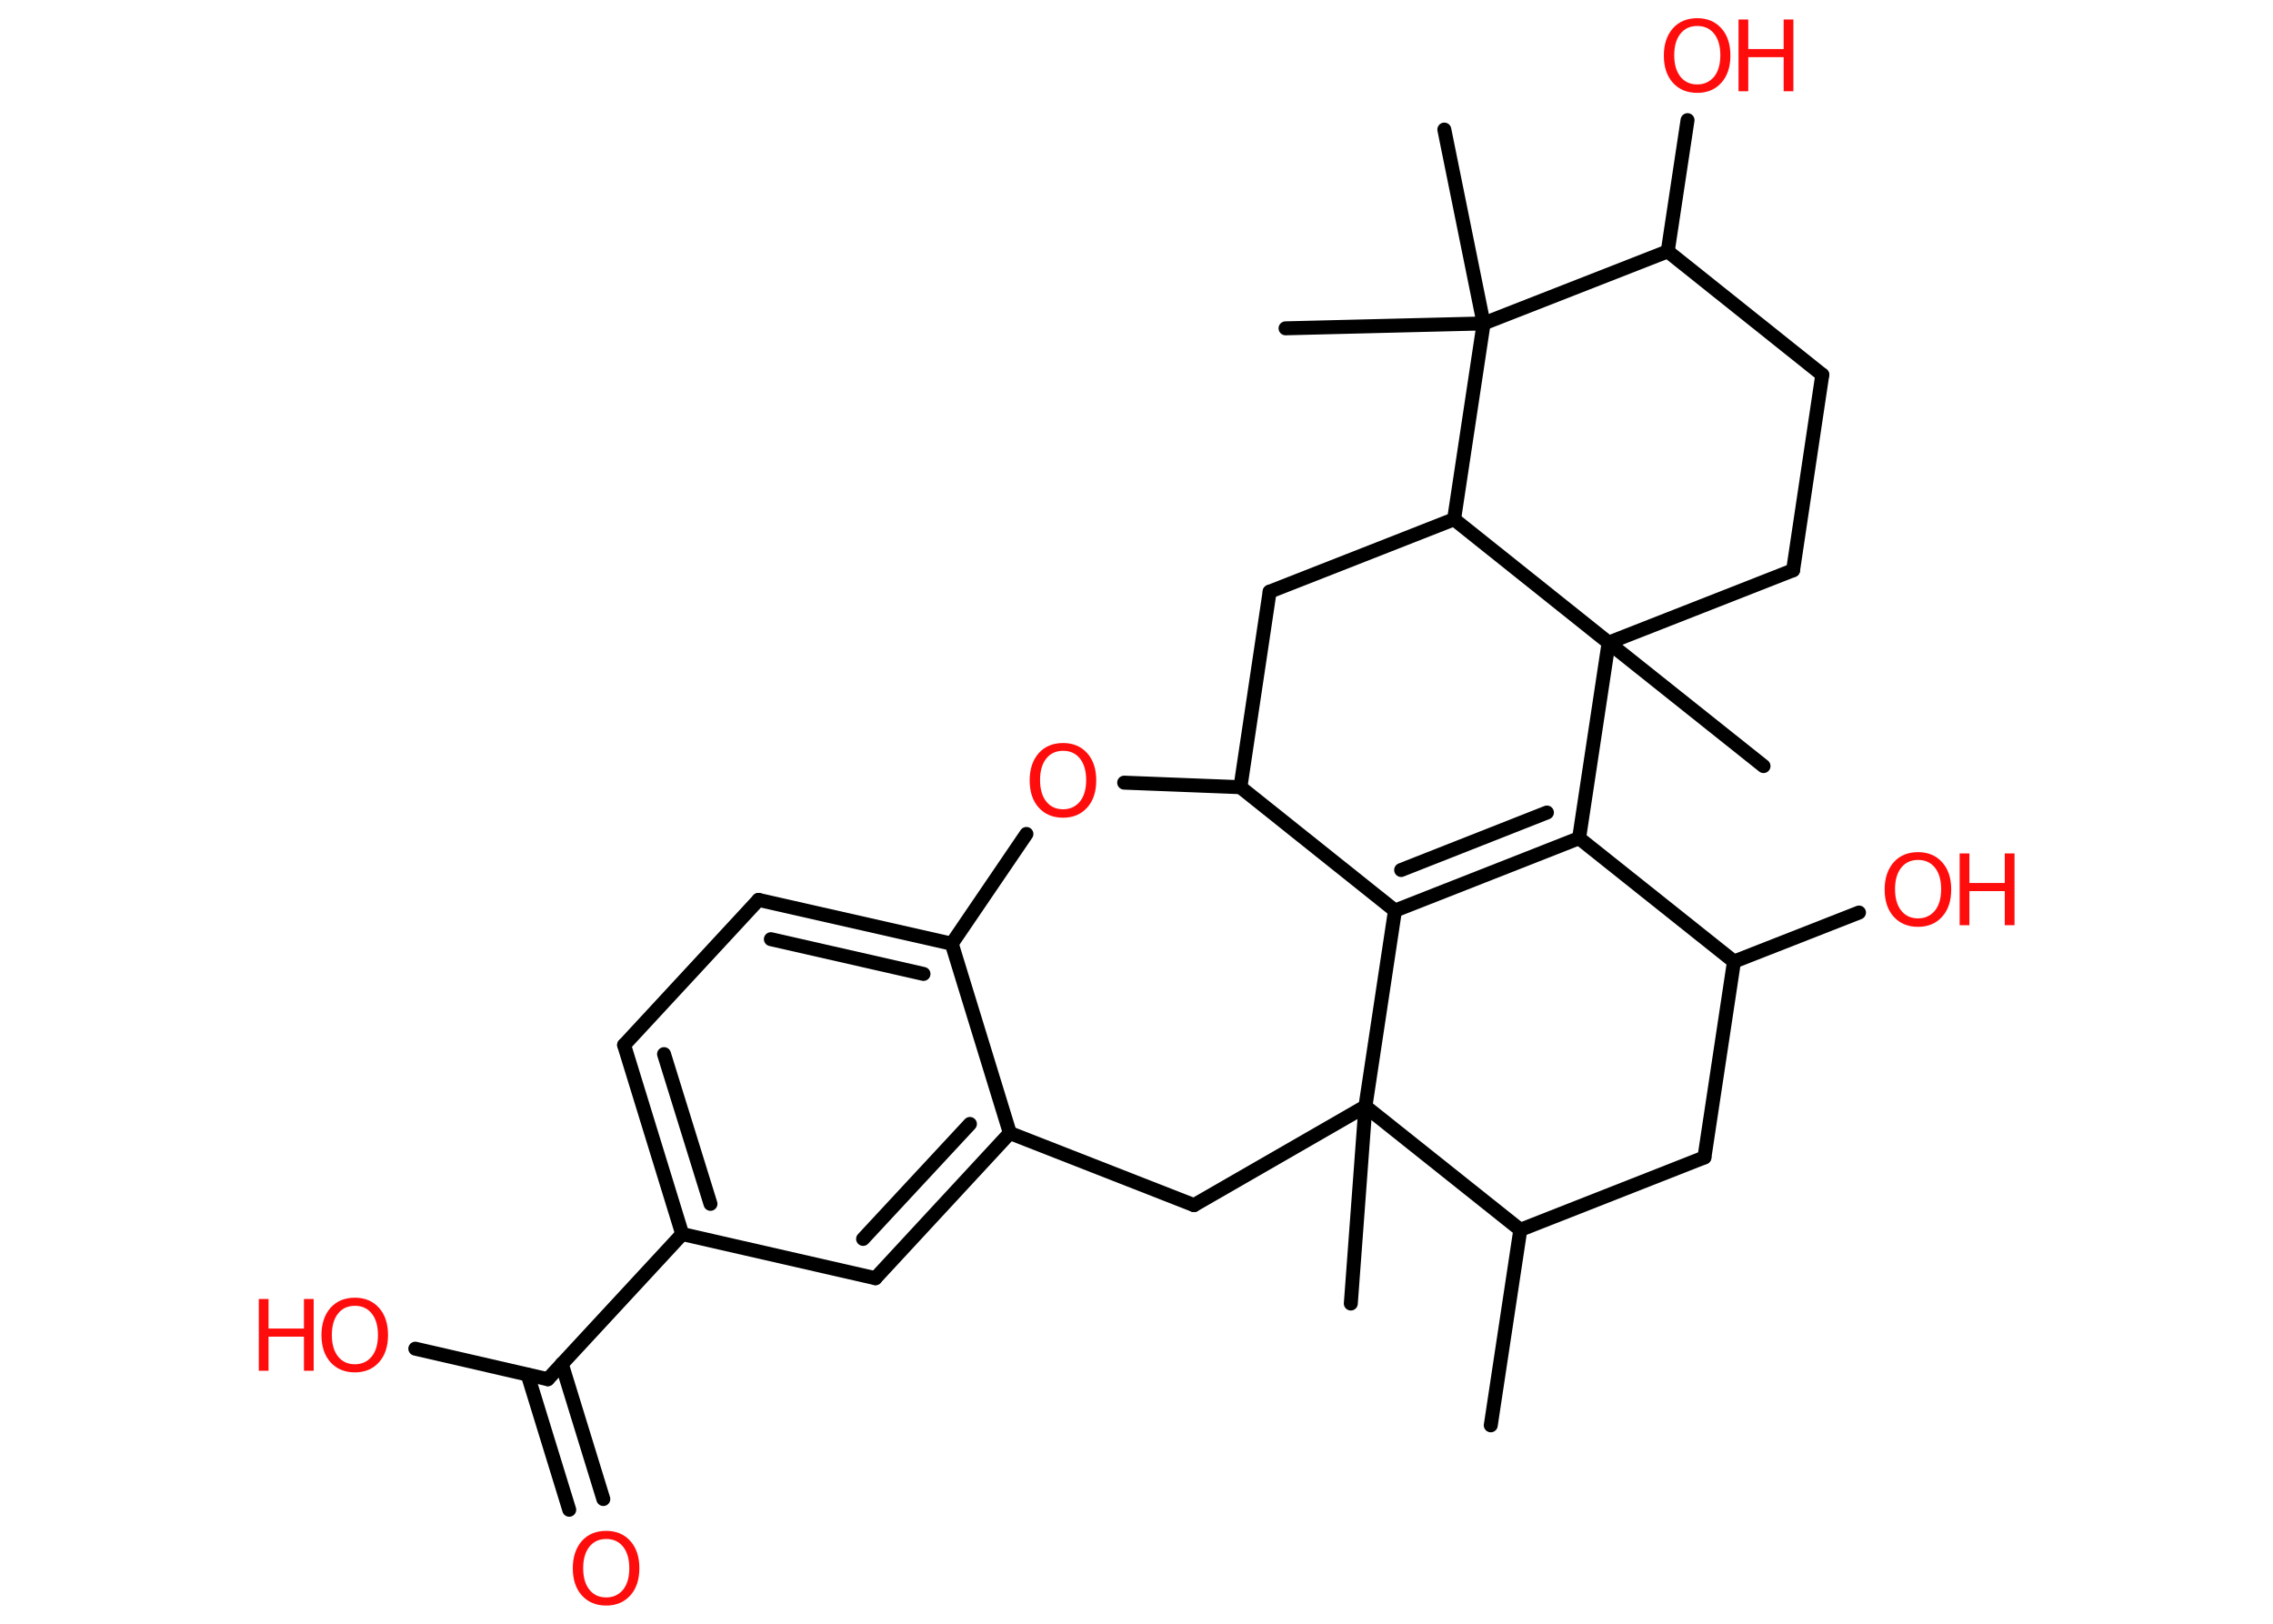 <?xml version='1.0' encoding='UTF-8'?>
<!DOCTYPE svg PUBLIC "-//W3C//DTD SVG 1.1//EN" "http://www.w3.org/Graphics/SVG/1.1/DTD/svg11.dtd">
<svg version='1.2' xmlns='http://www.w3.org/2000/svg' xmlns:xlink='http://www.w3.org/1999/xlink' width='70.0mm' height='50.0mm' viewBox='0 0 70.0 50.0'>
  <desc>Generated by the Chemistry Development Kit (http://github.com/cdk)</desc>
  <g stroke-linecap='round' stroke-linejoin='round' stroke='#000000' stroke-width='.43' fill='#FF0D0D'>
    <rect x='.0' y='.0' width='70.0' height='50.0' fill='#FFFFFF' stroke='none'/>
    <g id='mol1' class='mol'>
      <line id='mol1bnd1' class='bond' x1='45.91' y1='43.89' x2='46.82' y2='37.87'/>
      <line id='mol1bnd2' class='bond' x1='46.82' y1='37.87' x2='52.49' y2='35.64'/>
      <line id='mol1bnd3' class='bond' x1='52.49' y1='35.64' x2='53.4' y2='29.61'/>
      <line id='mol1bnd4' class='bond' x1='53.4' y1='29.61' x2='57.25' y2='28.1'/>
      <line id='mol1bnd5' class='bond' x1='53.4' y1='29.61' x2='48.63' y2='25.81'/>
      <g id='mol1bnd6' class='bond'>
        <line x1='42.96' y1='28.04' x2='48.63' y2='25.81'/>
        <line x1='43.15' y1='26.79' x2='47.64' y2='25.02'/>
      </g>
      <line id='mol1bnd7' class='bond' x1='42.96' y1='28.04' x2='38.2' y2='24.24'/>
      <line id='mol1bnd8' class='bond' x1='38.2' y1='24.24' x2='39.1' y2='18.22'/>
      <line id='mol1bnd9' class='bond' x1='39.1' y1='18.22' x2='44.78' y2='15.99'/>
      <line id='mol1bnd10' class='bond' x1='44.78' y1='15.99' x2='49.54' y2='19.79'/>
      <line id='mol1bnd11' class='bond' x1='48.63' y1='25.81' x2='49.54' y2='19.79'/>
      <line id='mol1bnd12' class='bond' x1='49.54' y1='19.79' x2='54.31' y2='23.59'/>
      <line id='mol1bnd13' class='bond' x1='49.54' y1='19.79' x2='55.22' y2='17.56'/>
      <line id='mol1bnd14' class='bond' x1='55.22' y1='17.56' x2='56.12' y2='11.54'/>
      <line id='mol1bnd15' class='bond' x1='56.12' y1='11.54' x2='51.36' y2='7.74'/>
      <line id='mol1bnd16' class='bond' x1='51.36' y1='7.74' x2='51.97' y2='3.7'/>
      <line id='mol1bnd17' class='bond' x1='51.36' y1='7.74' x2='45.69' y2='9.96'/>
      <line id='mol1bnd18' class='bond' x1='44.78' y1='15.99' x2='45.69' y2='9.96'/>
      <line id='mol1bnd19' class='bond' x1='45.69' y1='9.96' x2='44.48' y2='3.99'/>
      <line id='mol1bnd20' class='bond' x1='45.69' y1='9.96' x2='39.59' y2='10.11'/>
      <line id='mol1bnd21' class='bond' x1='38.2' y1='24.24' x2='34.62' y2='24.1'/>
      <line id='mol1bnd22' class='bond' x1='31.61' y1='25.68' x2='29.31' y2='29.06'/>
      <g id='mol1bnd23' class='bond'>
        <line x1='29.31' y1='29.06' x2='23.36' y2='27.71'/>
        <line x1='28.44' y1='29.99' x2='23.74' y2='28.92'/>
      </g>
      <line id='mol1bnd24' class='bond' x1='23.36' y1='27.71' x2='19.22' y2='32.18'/>
      <g id='mol1bnd25' class='bond'>
        <line x1='19.22' y1='32.18' x2='21.01' y2='38.0'/>
        <line x1='20.45' y1='32.46' x2='21.88' y2='37.07'/>
      </g>
      <line id='mol1bnd26' class='bond' x1='21.01' y1='38.0' x2='16.87' y2='42.47'/>
      <g id='mol1bnd27' class='bond'>
        <line x1='17.3' y1='42.0' x2='18.58' y2='46.16'/>
        <line x1='16.25' y1='42.33' x2='17.53' y2='46.49'/>
      </g>
      <line id='mol1bnd28' class='bond' x1='16.87' y1='42.47' x2='12.79' y2='41.53'/>
      <line id='mol1bnd29' class='bond' x1='21.01' y1='38.0' x2='26.96' y2='39.36'/>
      <g id='mol1bnd30' class='bond'>
        <line x1='26.96' y1='39.36' x2='31.1' y2='34.89'/>
        <line x1='26.58' y1='38.15' x2='29.87' y2='34.61'/>
      </g>
      <line id='mol1bnd31' class='bond' x1='29.31' y1='29.06' x2='31.1' y2='34.89'/>
      <line id='mol1bnd32' class='bond' x1='31.1' y1='34.89' x2='36.77' y2='37.11'/>
      <line id='mol1bnd33' class='bond' x1='36.77' y1='37.11' x2='42.05' y2='34.07'/>
      <line id='mol1bnd34' class='bond' x1='42.96' y1='28.04' x2='42.05' y2='34.07'/>
      <line id='mol1bnd35' class='bond' x1='46.82' y1='37.87' x2='42.05' y2='34.07'/>
      <line id='mol1bnd36' class='bond' x1='42.05' y1='34.07' x2='41.6' y2='40.14'/>
      <g id='mol1atm5' class='atom'>
        <path d='M59.07 26.48q-.33 .0 -.52 .24q-.19 .24 -.19 .66q.0 .42 .19 .66q.19 .24 .52 .24q.32 .0 .52 -.24q.19 -.24 .19 -.66q.0 -.42 -.19 -.66q-.19 -.24 -.52 -.24zM59.07 26.24q.46 .0 .74 .31q.28 .31 .28 .84q.0 .53 -.28 .84q-.28 .31 -.74 .31q-.47 .0 -.75 -.31q-.28 -.31 -.28 -.84q.0 -.52 .28 -.84q.28 -.31 .75 -.31z' stroke='none'/>
        <path d='M60.35 26.28h.3v.91h1.09v-.91h.3v2.21h-.3v-1.05h-1.09v1.05h-.3v-2.21z' stroke='none'/>
      </g>
      <g id='mol1atm16' class='atom'>
        <path d='M52.27 .8q-.33 .0 -.52 .24q-.19 .24 -.19 .66q.0 .42 .19 .66q.19 .24 .52 .24q.32 .0 .52 -.24q.19 -.24 .19 -.66q.0 -.42 -.19 -.66q-.19 -.24 -.52 -.24zM52.27 .56q.46 .0 .74 .31q.28 .31 .28 .84q.0 .53 -.28 .84q-.28 .31 -.74 .31q-.47 .0 -.75 -.31q-.28 -.31 -.28 -.84q.0 -.52 .28 -.84q.28 -.31 .75 -.31z' stroke='none'/>
        <path d='M53.54 .6h.3v.91h1.09v-.91h.3v2.21h-.3v-1.05h-1.09v1.05h-.3v-2.21z' stroke='none'/>
      </g>
      <path id='mol1atm20' class='atom' d='M32.74 23.12q-.33 .0 -.52 .24q-.19 .24 -.19 .66q.0 .42 .19 .66q.19 .24 .52 .24q.32 .0 .52 -.24q.19 -.24 .19 -.66q.0 -.42 -.19 -.66q-.19 -.24 -.52 -.24zM32.74 22.88q.46 .0 .74 .31q.28 .31 .28 .84q.0 .53 -.28 .84q-.28 .31 -.74 .31q-.47 .0 -.75 -.31q-.28 -.31 -.28 -.84q.0 -.52 .28 -.84q.28 -.31 .75 -.31z' stroke='none'/>
      <path id='mol1atm26' class='atom' d='M18.67 47.39q-.33 .0 -.52 .24q-.19 .24 -.19 .66q.0 .42 .19 .66q.19 .24 .52 .24q.32 .0 .52 -.24q.19 -.24 .19 -.66q.0 -.42 -.19 -.66q-.19 -.24 -.52 -.24zM18.67 47.14q.46 .0 .74 .31q.28 .31 .28 .84q.0 .53 -.28 .84q-.28 .31 -.74 .31q-.47 .0 -.75 -.31q-.28 -.31 -.28 -.84q.0 -.52 .28 -.84q.28 -.31 .75 -.31z' stroke='none'/>
      <g id='mol1atm27' class='atom'>
        <path d='M10.93 40.21q-.33 .0 -.52 .24q-.19 .24 -.19 .66q.0 .42 .19 .66q.19 .24 .52 .24q.32 .0 .52 -.24q.19 -.24 .19 -.66q.0 -.42 -.19 -.66q-.19 -.24 -.52 -.24zM10.93 39.96q.46 .0 .74 .31q.28 .31 .28 .84q.0 .53 -.28 .84q-.28 .31 -.74 .31q-.47 .0 -.75 -.31q-.28 -.31 -.28 -.84q.0 -.52 .28 -.84q.28 -.31 .75 -.31z' stroke='none'/>
        <path d='M7.97 40.0h.3v.91h1.09v-.91h.3v2.21h-.3v-1.05h-1.09v1.05h-.3v-2.21z' stroke='none'/>
      </g>
    </g>
  </g>
</svg>
